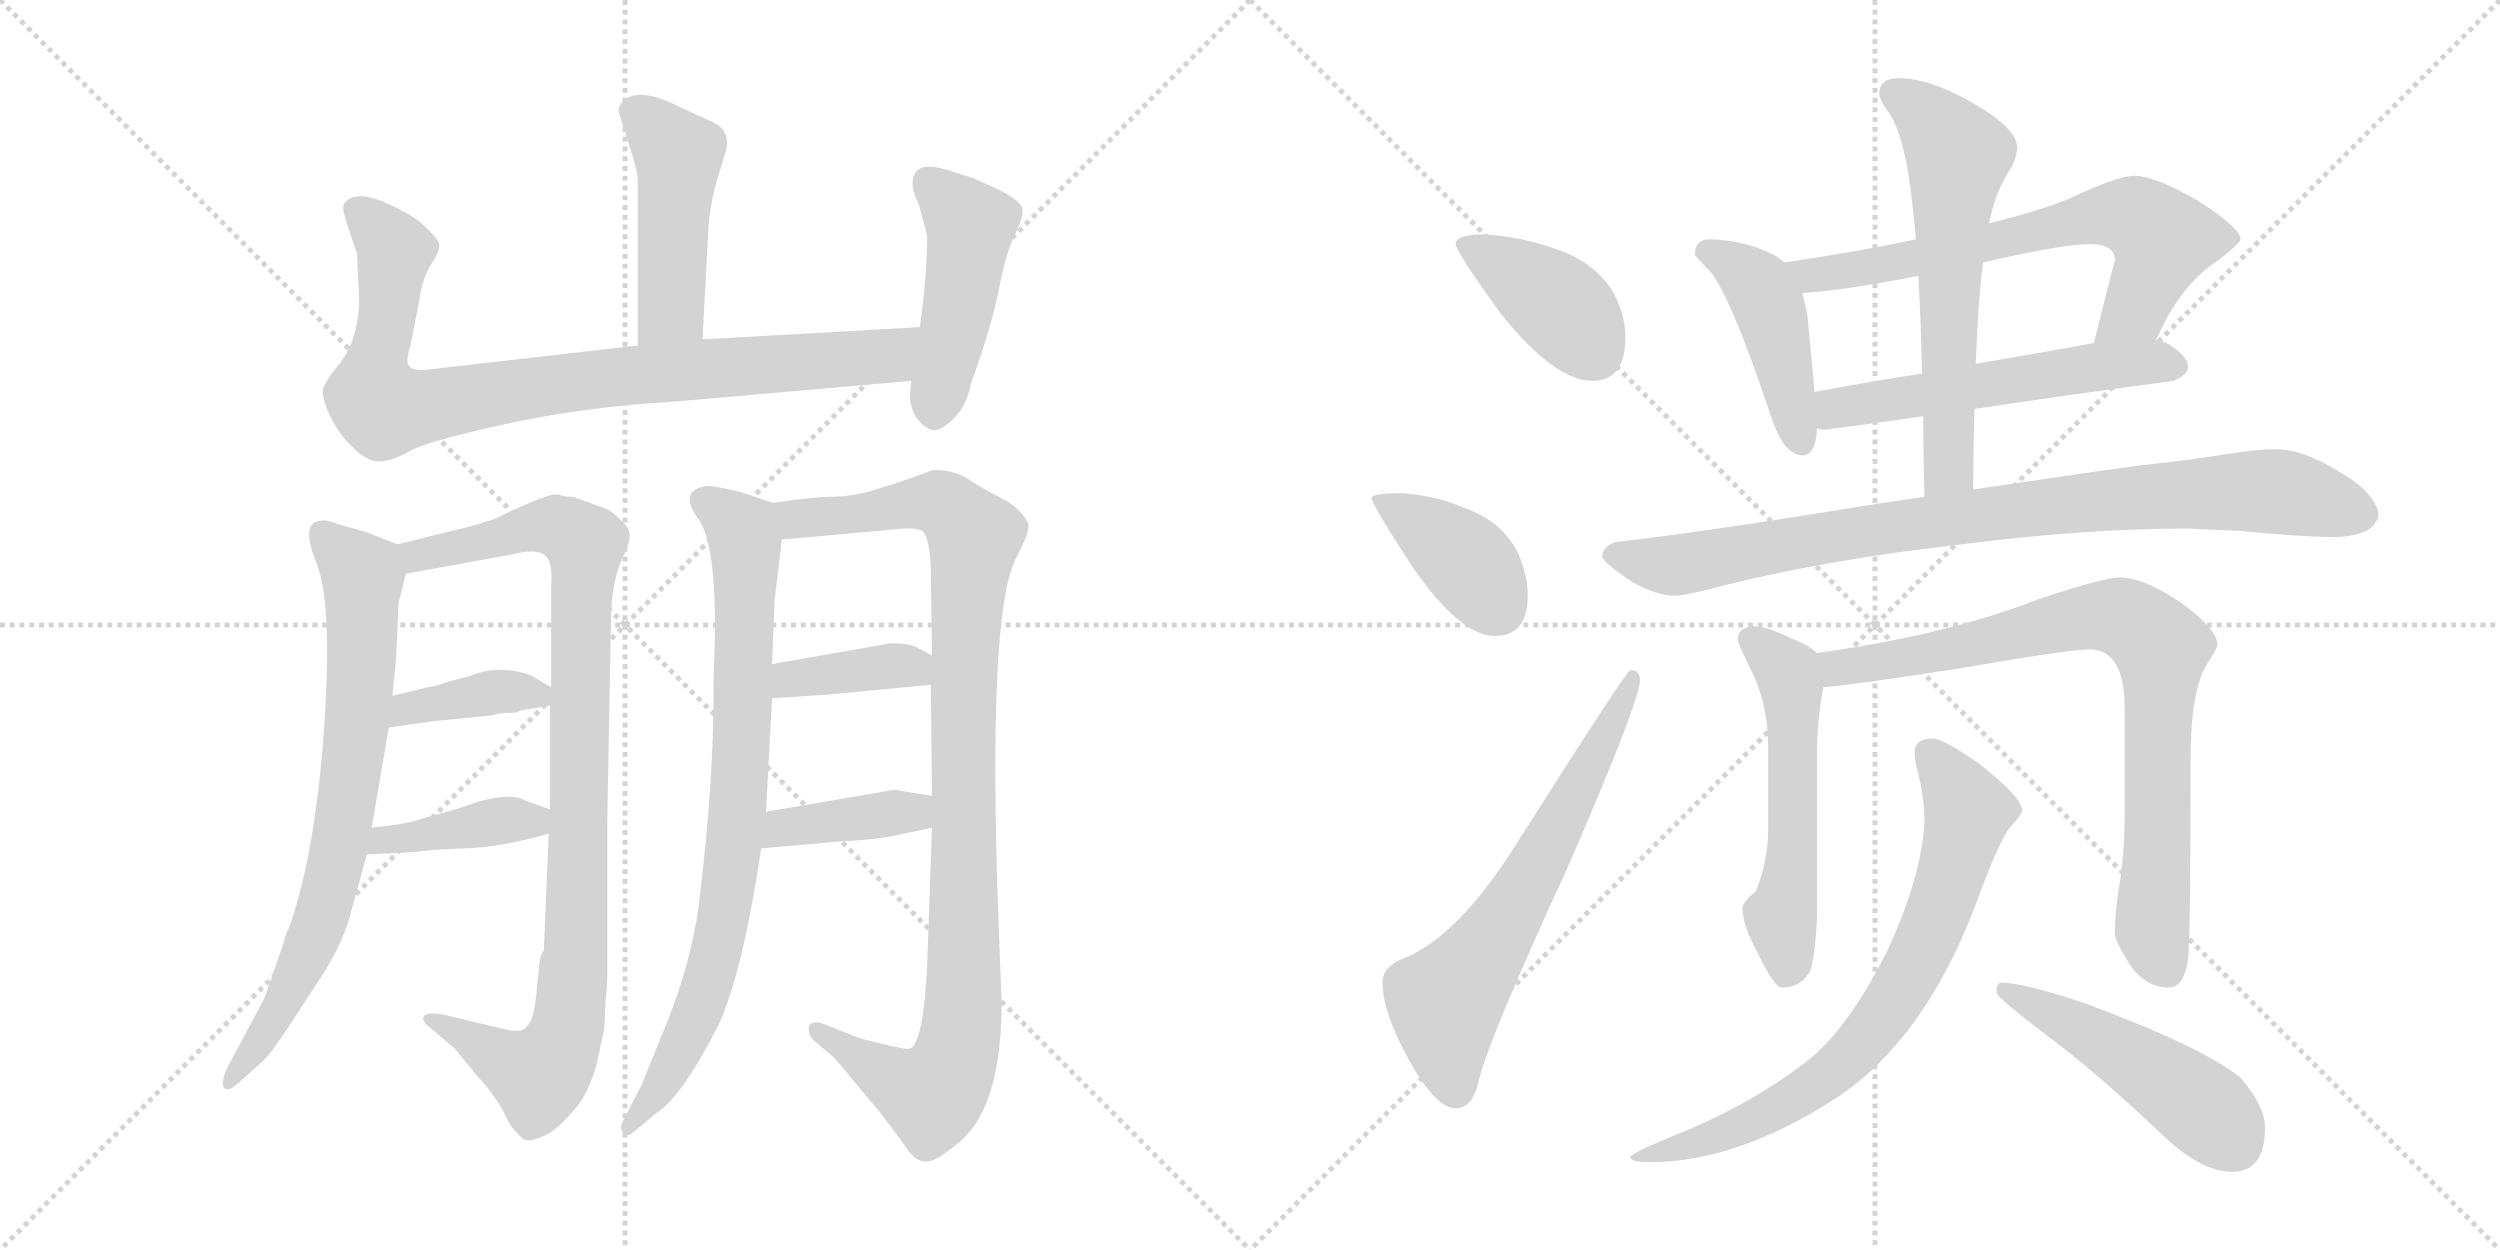 <svg version="1.1" viewBox="0 0 2048 1024" xmlns="http://www.w3.org/2000/svg">
  <g stroke="lightgray" stroke-dasharray="1,1" stroke-width="1" transform="scale(4, 4)">
    <line x1="0" y1="0" x2="256" y2="256"></line>
    <line x1="256" y1="0" x2="0" y2="256"></line>
    <line x1="128" y1="0" x2="128" y2="256"></line>
    <line x1="0" y1="128" x2="256" y2="128"></line>
    <line x1="256" y1="0" x2="512" y2="256"></line>
    <line x1="512" y1="0" x2="256" y2="256"></line>
    <line x1="384" y1="0" x2="384" y2="256"></line>
    <line x1="256" y1="128" x2="512" y2="128"></line>
  </g>
<g transform="scale(1, -1) translate(0, -850)">
   <style type="text/css">
    @keyframes keyframes0 {
      from {
       stroke: black;
       stroke-dashoffset: 463;
       stroke-width: 128;
       }
       60% {
       animation-timing-function: step-end;
       stroke: black;
       stroke-dashoffset: 0;
       stroke-width: 128;
       }
       to {
       stroke: black;
       stroke-width: 1024;
       }
       }
       #make-me-a-hanzi-animation-0 {
         animation: keyframes0 0.627s both;
         animation-delay: 0s;
         animation-timing-function: linear;
       }
    @keyframes keyframes1 {
      from {
       stroke: black;
       stroke-dashoffset: 877;
       stroke-width: 128;
       }
       74% {
       animation-timing-function: step-end;
       stroke: black;
       stroke-dashoffset: 0;
       stroke-width: 128;
       }
       to {
       stroke: black;
       stroke-width: 1024;
       }
       }
       #make-me-a-hanzi-animation-1 {
         animation: keyframes1 0.964s both;
         animation-delay: 0.627s;
         animation-timing-function: linear;
       }
    @keyframes keyframes2 {
      from {
       stroke: black;
       stroke-dashoffset: 461;
       stroke-width: 128;
       }
       60% {
       animation-timing-function: step-end;
       stroke: black;
       stroke-dashoffset: 0;
       stroke-width: 128;
       }
       to {
       stroke: black;
       stroke-width: 1024;
       }
       }
       #make-me-a-hanzi-animation-2 {
         animation: keyframes2 0.625s both;
         animation-delay: 1.59s;
         animation-timing-function: linear;
       }
    @keyframes keyframes3 {
      from {
       stroke: black;
       stroke-dashoffset: 742;
       stroke-width: 128;
       }
       71% {
       animation-timing-function: step-end;
       stroke: black;
       stroke-dashoffset: 0;
       stroke-width: 128;
       }
       to {
       stroke: black;
       stroke-width: 1024;
       }
       }
       #make-me-a-hanzi-animation-3 {
         animation: keyframes3 0.854s both;
         animation-delay: 2.216s;
         animation-timing-function: linear;
       }
    @keyframes keyframes4 {
      from {
       stroke: black;
       stroke-dashoffset: 950;
       stroke-width: 128;
       }
       76% {
       animation-timing-function: step-end;
       stroke: black;
       stroke-dashoffset: 0;
       stroke-width: 128;
       }
       to {
       stroke: black;
       stroke-width: 1024;
       }
       }
       #make-me-a-hanzi-animation-4 {
         animation: keyframes4 1.023s both;
         animation-delay: 3.069s;
         animation-timing-function: linear;
       }
    @keyframes keyframes5 {
      from {
       stroke: black;
       stroke-dashoffset: 380;
       stroke-width: 128;
       }
       55% {
       animation-timing-function: step-end;
       stroke: black;
       stroke-dashoffset: 0;
       stroke-width: 128;
       }
       to {
       stroke: black;
       stroke-width: 1024;
       }
       }
       #make-me-a-hanzi-animation-5 {
         animation: keyframes5 0.559s both;
         animation-delay: 4.093s;
         animation-timing-function: linear;
       }
    @keyframes keyframes6 {
      from {
       stroke: black;
       stroke-dashoffset: 397;
       stroke-width: 128;
       }
       56% {
       animation-timing-function: step-end;
       stroke: black;
       stroke-dashoffset: 0;
       stroke-width: 128;
       }
       to {
       stroke: black;
       stroke-width: 1024;
       }
       }
       #make-me-a-hanzi-animation-6 {
         animation: keyframes6 0.573s both;
         animation-delay: 4.652s;
         animation-timing-function: linear;
       }
    @keyframes keyframes7 {
      from {
       stroke: black;
       stroke-dashoffset: 802;
       stroke-width: 128;
       }
       72% {
       animation-timing-function: step-end;
       stroke: black;
       stroke-dashoffset: 0;
       stroke-width: 128;
       }
       to {
       stroke: black;
       stroke-width: 1024;
       }
       }
       #make-me-a-hanzi-animation-7 {
         animation: keyframes7 0.903s both;
         animation-delay: 5.225s;
         animation-timing-function: linear;
       }
    @keyframes keyframes8 {
      from {
       stroke: black;
       stroke-dashoffset: 997;
       stroke-width: 128;
       }
       76% {
       animation-timing-function: step-end;
       stroke: black;
       stroke-dashoffset: 0;
       stroke-width: 128;
       }
       to {
       stroke: black;
       stroke-width: 1024;
       }
       }
       #make-me-a-hanzi-animation-8 {
         animation: keyframes8 1.061s both;
         animation-delay: 6.128s;
         animation-timing-function: linear;
       }
    @keyframes keyframes9 {
      from {
       stroke: black;
       stroke-dashoffset: 380;
       stroke-width: 128;
       }
       55% {
       animation-timing-function: step-end;
       stroke: black;
       stroke-dashoffset: 0;
       stroke-width: 128;
       }
       to {
       stroke: black;
       stroke-width: 1024;
       }
       }
       #make-me-a-hanzi-animation-9 {
         animation: keyframes9 0.559s both;
         animation-delay: 7.189s;
         animation-timing-function: linear;
       }
    @keyframes keyframes10 {
      from {
       stroke: black;
       stroke-dashoffset: 388;
       stroke-width: 128;
       }
       56% {
       animation-timing-function: step-end;
       stroke: black;
       stroke-dashoffset: 0;
       stroke-width: 128;
       }
       to {
       stroke: black;
       stroke-width: 1024;
       }
       }
       #make-me-a-hanzi-animation-10 {
         animation: keyframes10 0.566s both;
         animation-delay: 7.748s;
         animation-timing-function: linear;
       }
    @keyframes keyframes11 {
      from {
       stroke: black;
       stroke-dashoffset: 398;
       stroke-width: 128;
       }
       56% {
       animation-timing-function: step-end;
       stroke: black;
       stroke-dashoffset: 0;
       stroke-width: 128;
       }
       to {
       stroke: black;
       stroke-width: 1024;
       }
       }
       #make-me-a-hanzi-animation-11 {
         animation: keyframes11 0.574s both;
         animation-delay: 8.314s;
         animation-timing-function: linear;
       }
    @keyframes keyframes12 {
      from {
       stroke: black;
       stroke-dashoffset: 391;
       stroke-width: 128;
       }
       56% {
       animation-timing-function: step-end;
       stroke: black;
       stroke-dashoffset: 0;
       stroke-width: 128;
       }
       to {
       stroke: black;
       stroke-width: 1024;
       }
       }
       #make-me-a-hanzi-animation-12 {
         animation: keyframes12 0.568s both;
         animation-delay: 8.888s;
         animation-timing-function: linear;
       }
    @keyframes keyframes13 {
      from {
       stroke: black;
       stroke-dashoffset: 638;
       stroke-width: 128;
       }
       67% {
       animation-timing-function: step-end;
       stroke: black;
       stroke-dashoffset: 0;
       stroke-width: 128;
       }
       to {
       stroke: black;
       stroke-width: 1024;
       }
       }
       #make-me-a-hanzi-animation-13 {
         animation: keyframes13 0.769s both;
         animation-delay: 9.456s;
         animation-timing-function: linear;
       }
    @keyframes keyframes14 {
      from {
       stroke: black;
       stroke-dashoffset: 438;
       stroke-width: 128;
       }
       59% {
       animation-timing-function: step-end;
       stroke: black;
       stroke-dashoffset: 0;
       stroke-width: 128;
       }
       to {
       stroke: black;
       stroke-width: 1024;
       }
       }
       #make-me-a-hanzi-animation-14 {
         animation: keyframes14 0.606s both;
         animation-delay: 10.225s;
         animation-timing-function: linear;
       }
    @keyframes keyframes15 {
      from {
       stroke: black;
       stroke-dashoffset: 673;
       stroke-width: 128;
       }
       69% {
       animation-timing-function: step-end;
       stroke: black;
       stroke-dashoffset: 0;
       stroke-width: 128;
       }
       to {
       stroke: black;
       stroke-width: 1024;
       }
       }
       #make-me-a-hanzi-animation-15 {
         animation: keyframes15 0.798s both;
         animation-delay: 10.832s;
         animation-timing-function: linear;
       }
    @keyframes keyframes16 {
      from {
       stroke: black;
       stroke-dashoffset: 550;
       stroke-width: 128;
       }
       64% {
       animation-timing-function: step-end;
       stroke: black;
       stroke-dashoffset: 0;
       stroke-width: 128;
       }
       to {
       stroke: black;
       stroke-width: 1024;
       }
       }
       #make-me-a-hanzi-animation-16 {
         animation: keyframes16 0.698s both;
         animation-delay: 11.629s;
         animation-timing-function: linear;
       }
    @keyframes keyframes17 {
      from {
       stroke: black;
       stroke-dashoffset: 606;
       stroke-width: 128;
       }
       66% {
       animation-timing-function: step-end;
       stroke: black;
       stroke-dashoffset: 0;
       stroke-width: 128;
       }
       to {
       stroke: black;
       stroke-width: 1024;
       }
       }
       #make-me-a-hanzi-animation-17 {
         animation: keyframes17 0.743s both;
         animation-delay: 12.327s;
         animation-timing-function: linear;
       }
    @keyframes keyframes18 {
      from {
       stroke: black;
       stroke-dashoffset: 879;
       stroke-width: 128;
       }
       74% {
       animation-timing-function: step-end;
       stroke: black;
       stroke-dashoffset: 0;
       stroke-width: 128;
       }
       to {
       stroke: black;
       stroke-width: 1024;
       }
       }
       #make-me-a-hanzi-animation-18 {
         animation: keyframes18 0.965s both;
         animation-delay: 13.07s;
         animation-timing-function: linear;
       }
    @keyframes keyframes19 {
      from {
       stroke: black;
       stroke-dashoffset: 543;
       stroke-width: 128;
       }
       64% {
       animation-timing-function: step-end;
       stroke: black;
       stroke-dashoffset: 0;
       stroke-width: 128;
       }
       to {
       stroke: black;
       stroke-width: 1024;
       }
       }
       #make-me-a-hanzi-animation-19 {
         animation: keyframes19 0.692s both;
         animation-delay: 14.035s;
         animation-timing-function: linear;
       }
    @keyframes keyframes20 {
      from {
       stroke: black;
       stroke-dashoffset: 809;
       stroke-width: 128;
       }
       72% {
       animation-timing-function: step-end;
       stroke: black;
       stroke-dashoffset: 0;
       stroke-width: 128;
       }
       to {
       stroke: black;
       stroke-width: 1024;
       }
       }
       #make-me-a-hanzi-animation-20 {
         animation: keyframes20 0.908s both;
         animation-delay: 14.727s;
         animation-timing-function: linear;
       }
    @keyframes keyframes21 {
      from {
       stroke: black;
       stroke-dashoffset: 737;
       stroke-width: 128;
       }
       71% {
       animation-timing-function: step-end;
       stroke: black;
       stroke-dashoffset: 0;
       stroke-width: 128;
       }
       to {
       stroke: black;
       stroke-width: 1024;
       }
       }
       #make-me-a-hanzi-animation-21 {
         animation: keyframes21 0.85s both;
         animation-delay: 15.636s;
         animation-timing-function: linear;
       }
    @keyframes keyframes22 {
      from {
       stroke: black;
       stroke-dashoffset: 485;
       stroke-width: 128;
       }
       61% {
       animation-timing-function: step-end;
       stroke: black;
       stroke-dashoffset: 0;
       stroke-width: 128;
       }
       to {
       stroke: black;
       stroke-width: 1024;
       }
       }
       #make-me-a-hanzi-animation-22 {
         animation: keyframes22 0.645s both;
         animation-delay: 16.486s;
         animation-timing-function: linear;
       }
</style>
<path d="M 580.5 666.0 Q 582.5 687.0 588.5 706.0 L 594.5 726.0 Q 599.5 744.0 581.5 751.0 L 555.5 763.0 Q 521.5 780.0 509.5 766.0 Q 505.5 762.0 507.5 756.0 L 515.5 731.0 Q 522.5 709.0 522.5 703.0 L 522.5 567.0 C 522.5 537.0 573.5 542.0 575.5 572.0 L 580.5 666.0 Z" fill="lightgray"></path> 
<path d="M 522.5 567.0 L 348.5 547.0 Q 337.5 546.0 334.5 551.0 Q 332.5 555.0 336.5 568.0 L 343.5 604.0 Q 345.5 621.0 353.5 634.0 Q 361.5 646.0 359.5 651.0 Q 357.5 656.0 346.5 666.0 Q 336.5 675.0 313.5 685.0 Q 290.5 694.0 282.5 684.0 Q 279.5 681.0 283.5 669.0 L 292.5 642.0 L 293.5 619.0 Q 297.5 575.0 276.5 550.0 Q 266.5 538.0 264.5 531.0 Q 263.5 524.0 270.5 509.0 Q 278.5 493.0 289.5 483.0 Q 300.5 472.0 310.5 472.0 Q 321.5 472.0 338.5 482.0 Q 359.5 491.0 420.5 504.0 Q 482.5 517.0 552.5 521.0 L 746.5 538.0 C 776.5 541.0 783.5 584.0 753.5 582.0 L 575.5 572.0 L 522.5 567.0 Z" fill="lightgray"></path> 
<path d="M 746.5 538.0 L 745.5 528.0 Q 744.5 519.0 750.5 508.0 Q 761.5 494.0 770.5 499.0 Q 790.5 510.0 795.5 536.0 Q 812.5 583.0 818.5 614.0 Q 824.5 644.0 831.5 658.0 Q 838.5 672.0 837.5 679.0 Q 836.5 685.0 819.5 694.0 L 797.5 704.0 L 775.5 711.0 Q 754.5 717.0 749.5 708.0 Q 744.5 699.0 752.5 683.0 Q 758.5 662.0 759.5 656.0 Q 759.5 624.0 753.5 582.0 L 746.5 538.0 Z" fill="lightgray"></path> 
<path d="M 325.5 404.0 L 300.5 414.0 L 275.5 421.0 Q 267.5 425.0 260.5 423.0 Q 246.5 420.0 259.5 388.0 Q 272.5 355.0 265.5 254.0 Q 258.5 153.0 237.5 92.0 Q 232.5 81.0 232.5 78.0 L 216.5 32.0 L 186.5 -24.0 Q 180.5 -37.0 183.5 -41.0 Q 186.5 -45.0 195.5 -37.0 L 214.5 -20.0 Q 221.5 -14.0 238.5 12.0 L 266.5 55.0 Q 280.5 78.0 286.5 99.0 L 300.5 150.0 L 304.5 172.0 L 318.5 254.0 L 321.5 280.0 L 324.5 311.0 L 326.5 356.0 L 332.5 380.0 C 337.5 399.0 337.5 399.0 325.5 404.0 Z" fill="lightgray"></path> 
<path d="M 449.5 167.0 L 445.5 71.0 Q 442.5 71.0 440.5 48.0 Q 438.5 24.0 436.5 19.0 Q 435.5 13.0 430.5 8.0 Q 426.5 3.0 408.5 8.0 L 362.5 19.0 Q 350.5 21.0 347.5 18.0 Q 344.5 14.0 352.5 8.0 L 372.5 -9.0 L 390.5 -31.0 Q 408.5 -50.0 417.5 -71.0 Q 424.5 -80.0 428.5 -83.0 Q 433.5 -86.0 444.5 -81.0 Q 455.5 -77.0 470.5 -59.0 Q 485.5 -42.0 491.5 -9.0 L 494.5 5.0 Q 495.5 9.0 495.5 20.0 L 496.5 36.0 Q 497.5 40.0 497.5 56.0 L 497.5 177.0 L 500.5 344.0 Q 501.5 375.0 509.5 392.0 Q 517.5 408.0 515.5 414.0 Q 514.5 419.0 506.5 426.0 Q 499.5 433.0 491.5 435.0 L 469.5 443.0 Q 461.5 443.0 457.5 445.0 L 456.5 445.0 Q 448.5 446.0 405.5 425.0 L 389.5 420.0 Q 379.5 417.0 373.5 416.0 L 325.5 404.0 C 296.5 397.0 302.5 375.0 332.5 380.0 L 420.5 396.0 Q 447.5 403.0 450.5 388.0 Q 452.5 382.0 451.5 371.0 L 451.5 287.0 L 450.5 272.0 L 450.5 187.0 L 449.5 167.0 Z" fill="lightgray"></path> 
<path d="M 426.5 268.0 L 450.5 272.0 C 471.5 275.0 471.5 275.0 451.5 287.0 L 434.5 297.0 Q 407.5 306.0 384.5 296.0 L 368.5 292.0 Q 354.5 287.0 350.5 287.0 L 321.5 280.0 C 292.5 273.0 288.5 250.0 318.5 254.0 L 353.5 259.0 L 403.5 264.0 Q 409.5 266.0 416.5 266.0 Q 424.5 266.0 426.5 268.0 Z" fill="lightgray"></path> 
<path d="M 300.5 150.0 L 339.5 152.0 Q 352.5 154.0 381.5 155.0 Q 410.5 156.0 449.5 167.0 C 478.5 175.0 478.5 177.0 450.5 187.0 L 430.5 194.0 Q 416.5 203.0 376.5 188.0 L 344.5 179.0 Q 334.5 175.0 304.5 172.0 C 274.5 169.0 270.5 148.0 300.5 150.0 Z" fill="lightgray"></path> 
<path d="M 633.5 438.0 L 606.5 447.0 Q 584.5 452.0 580.5 452.0 Q 553.5 449.0 573.5 423.0 Q 589.5 396.0 584.5 294.0 Q 585.5 215.0 572.5 109.0 Q 565.5 56.0 540.5 -2.0 L 525.5 -39.0 L 509.5 -70.0 Q 507.5 -75.0 510.5 -78.0 Q 514.5 -82.0 519.5 -77.0 L 537.5 -62.0 Q 558.5 -49.0 589.5 12.0 Q 609.5 59.0 623.5 155.0 L 627.5 185.0 L 632.5 278.0 L 632.5 306.0 L 634.5 358.0 L 640.5 408.0 C 643.5 435.0 643.5 435.0 633.5 438.0 Z" fill="lightgray"></path> 
<path d="M 763.5 172.0 L 759.5 59.0 Q 756.5 -4.0 745.5 -9.0 Q 741.5 -10.0 722.5 -5.0 Q 704.5 -1.0 700.5 1.0 L 672.5 12.0 Q 663.5 14.0 662.5 8.0 Q 662.5 1.0 667.5 -3.0 L 680.5 -14.0 Q 684.5 -17.0 700.5 -37.0 L 721.5 -62.0 L 739.5 -86.0 Q 747.5 -99.0 754.5 -101.0 Q 762.5 -104.0 776.5 -93.0 Q 790.5 -83.0 797.5 -73.0 Q 820.5 -41.0 820.5 29.0 L 817.5 108.0 Q 809.5 344.0 831.5 391.0 Q 842.5 412.0 842.5 418.0 Q 843.5 423.0 833.5 433.0 Q 828.5 438.0 816.5 444.0 Q 804.5 450.0 792.5 458.0 Q 781.5 465.0 764.5 465.0 Q 740.5 456.0 720.5 450.0 Q 700.5 443.0 678.5 443.0 Q 657.5 442.0 633.5 438.0 C 603.5 434.0 610.5 405.0 640.5 408.0 L 729.5 416.0 Q 752.5 419.0 756.5 414.0 Q 761.5 408.0 762.5 385.0 L 763.5 313.0 L 762.5 289.0 L 763.5 198.0 L 763.5 172.0 Z" fill="lightgray"></path> 
<path d="M 678.5 281.0 L 762.5 289.0 C 792.5 292.0 789.5 299.0 763.5 313.0 L 750.5 320.0 Q 744.5 323.0 729.5 323.0 L 632.5 306.0 C 602.5 301.0 602.5 276.0 632.5 278.0 L 678.5 281.0 Z" fill="lightgray"></path> 
<path d="M 623.5 155.0 L 691.5 161.0 Q 718.5 162.0 740.5 167.0 L 763.5 172.0 C 792.5 178.0 793.5 193.0 763.5 198.0 L 732.5 203.0 L 627.5 185.0 C 597.5 180.0 593.5 152.0 623.5 155.0 Z" fill="lightgray"></path> 
<path d="M 1215.5 658.0 Q 1192.5 658.0 1192.5 650.0 Q 1192.5 644.0 1229.5 593.0 Q 1273.5 538.0 1304.5 538.0 Q 1331.5 538.0 1331.5 574.0 Q 1331.5 591.0 1322.5 609.0 Q 1307.5 635.0 1274.5 646.0 Q 1247.5 656.0 1215.5 658.0 Z" fill="lightgray"></path> 
<path d="M 1148.5 446.0 Q 1123.5 446.0 1123.5 442.0 Q 1123.5 437.0 1157.5 385.0 Q 1196.5 329.0 1224.5 329.0 Q 1251.5 329.0 1251.5 362.0 Q 1251.5 379.0 1243.5 397.0 Q 1230.5 423.0 1199.5 434.0 Q 1176.5 444.0 1148.5 446.0 Z" fill="lightgray"></path> 
<path d="M 1335.5 301.0 Q 1332.5 301.0 1240.5 156.0 Q 1195.5 85.0 1152.5 66.0 Q 1132.5 59.0 1132.5 45.0 Q 1132.5 21.0 1154.5 -19.0 Q 1176.5 -58.0 1192.5 -58.0 Q 1206.5 -58.0 1211.5 -35.0 Q 1219.5 -1.0 1284.5 140.0 Q 1343.5 276.0 1343.5 293.0 Q 1343.5 301.0 1335.5 301.0 Z" fill="lightgray"></path> 
<path d="M 1400.5 654.0 Q 1388.5 654.0 1388.5 641.0 Q 1389.5 640.0 1397.5 631.0 Q 1414.5 618.0 1452.5 504.0 Q 1462.5 477.0 1476.5 477.0 Q 1487.5 477.0 1488.5 499.0 L 1486.5 529.0 L 1480.5 593.0 Q 1478.5 601.0 1476.5 610.0 C 1472.5 626.0 1472.5 626.0 1461.5 635.0 Q 1458.5 638.0 1453.5 641.0 Q 1430.5 653.0 1400.5 654.0 Z" fill="lightgray"></path> 
<path d="M 1765.5 572.0 Q 1766.5 572.0 1767.5 574.0 Q 1786.5 617.0 1817.5 637.0 Q 1835.5 651.0 1835.5 654.0 Q 1835.5 663.0 1801.5 685.0 Q 1765.5 706.0 1748.5 706.0 Q 1734.5 706.0 1694.5 687.0 Q 1669.5 677.0 1629.5 667.0 L 1569.5 654.0 Q 1523.5 644.0 1461.5 635.0 C 1431.5 631.0 1446.5 608.0 1476.5 610.0 Q 1510.5 612.0 1571.5 624.0 L 1624.5 635.0 Q 1689.5 650.0 1711.5 650.0 Q 1732.5 650.0 1732.5 637.0 L 1715.5 570.0 L 1715.5 569.0 C 1708.5 540.0 1750.5 546.0 1765.5 572.0 Z" fill="lightgray"></path> 
<path d="M 1488.5 499.0 Q 1491.5 498.0 1495.5 498.0 Q 1534.5 503.0 1575.5 509.0 L 1617.5 515.0 Q 1697.5 527.0 1780.5 538.0 Q 1792.5 543.0 1792.5 549.0 Q 1792.5 558.0 1776.5 568.0 Q 1772.5 570.0 1765.5 572.0 L 1715.5 569.0 Q 1683.5 563.0 1618.5 552.0 L 1574.5 544.0 Q 1535.5 538.0 1486.5 529.0 C 1456.5 524.0 1458.5 501.0 1488.5 499.0 Z" fill="lightgray"></path> 
<path d="M 1575.5 509.0 Q 1575.5 480.0 1576.5 443.0 C 1577.5 413.0 1616.5 419.0 1616.5 449.0 Q 1616.5 484.0 1617.5 515.0 L 1618.5 552.0 Q 1620.5 604.0 1624.5 635.0 L 1629.5 667.0 Q 1634.5 694.0 1648.5 714.0 Q 1652.5 724.0 1652.5 729.0 Q 1652.5 745.0 1615.5 766.0 Q 1580.5 786.0 1555.5 786.0 Q 1539.5 786.0 1539.5 773.0 Q 1539.5 769.0 1545.5 760.0 Q 1554.5 750.0 1561.5 718.0 Q 1565.5 698.0 1569.5 654.0 L 1571.5 624.0 Q 1573.5 591.0 1574.5 544.0 L 1575.5 509.0 Z" fill="lightgray"></path> 
<path d="M 1576.5 443.0 Q 1540.5 438.0 1498.5 431.0 Q 1386.5 413.0 1323.5 406.0 Q 1312.5 402.0 1312.5 394.0 Q 1313.5 389.0 1337.5 373.0 Q 1357.5 362.0 1371.5 362.0 Q 1381.5 362.0 1414.5 371.0 Q 1499.5 392.0 1606.5 404.0 Q 1707.5 417.0 1792.5 417.0 L 1835.5 415.0 Q 1888.5 410.0 1912.5 410.0 Q 1946.5 411.0 1948.5 429.0 Q 1945.5 447.0 1915.5 464.0 Q 1886.5 482.0 1864.5 482.0 Q 1850.5 482.0 1830.5 479.0 Q 1793.5 473.0 1755.5 469.0 Q 1723.5 465.0 1616.5 449.0 L 1576.5 443.0 Z" fill="lightgray"></path> 
<path d="M 1436.5 337.0 Q 1423.5 336.0 1423.5 326.0 Q 1423.5 323.0 1436.5 297.0 Q 1448.5 270.0 1448.5 238.0 L 1448.5 171.0 Q 1448.5 145.0 1438.5 120.0 Q 1427.5 111.0 1427.5 106.0 Q 1427.5 92.0 1439.5 70.0 Q 1453.5 41.0 1459.5 41.0 Q 1476.5 41.0 1483.5 56.0 Q 1487.5 73.0 1488.5 98.0 L 1488.5 236.0 Q 1488.5 257.0 1493.5 287.0 C 1496.5 309.0 1496.5 309.0 1488.5 315.0 Q 1482.5 321.0 1467.5 327.0 Q 1447.5 337.0 1436.5 337.0 Z" fill="lightgray"></path> 
<path d="M 1493.5 287.0 Q 1519.5 289.0 1608.5 303.0 Q 1695.5 318.0 1711.5 318.0 Q 1740.5 318.0 1740.5 270.0 L 1740.5 179.0 Q 1740.5 159.0 1737.5 133.0 Q 1732.5 105.0 1732.5 85.0 Q 1732.5 79.0 1746.5 57.0 Q 1759.5 41.0 1776.5 41.0 Q 1789.5 41.0 1792.5 65.0 Q 1794.5 82.0 1794.5 226.0 Q 1794.5 284.0 1807.5 305.0 Q 1816.5 319.0 1816.5 322.0 Q 1816.5 334.0 1788.5 355.0 Q 1756.5 377.0 1736.5 377.0 Q 1723.5 377.0 1669.5 359.0 Q 1595.5 330.0 1488.5 315.0 C 1458.5 311.0 1463.5 284.0 1493.5 287.0 Z" fill="lightgray"></path> 
<path d="M 1583.5 245.0 Q 1568.5 245.0 1568.5 234.0 Q 1568.5 226.0 1570.5 220.0 Q 1576.5 197.0 1576.5 177.0 Q 1574.5 133.0 1546.5 72.0 Q 1516.5 12.0 1485.5 -15.0 Q 1437.5 -54.0 1369.5 -81.0 Q 1335.5 -95.0 1335.5 -98.0 Q 1335.5 -102.0 1352.5 -102.0 Q 1422.5 -102.0 1503.5 -50.0 Q 1576.5 -2.0 1618.5 109.0 Q 1637.5 161.0 1646.5 172.0 Q 1656.5 183.0 1656.5 186.0 Q 1656.5 197.0 1620.5 225.0 Q 1591.5 245.0 1583.5 245.0 Z" fill="lightgray"></path> 
<path d="M 1639.5 45.0 Q 1635.5 45.0 1635.5 37.0 Q 1635.5 33.0 1676.5 2.0 Q 1715.5 -27.0 1766.5 -75.0 Q 1801.5 -110.0 1828.5 -110.0 Q 1855.5 -110.0 1855.5 -74.0 Q 1855.5 -56.0 1835.5 -33.0 Q 1805.5 -8.0 1705.5 29.0 Q 1656.5 45.0 1639.5 45.0 Z" fill="lightgray"></path> 
      <clipPath id="make-me-a-hanzi-clip-0">
      <path d="M 580.5 666.0 Q 582.5 687.0 588.5 706.0 L 594.5 726.0 Q 599.5 744.0 581.5 751.0 L 555.5 763.0 Q 521.5 780.0 509.5 766.0 Q 505.5 762.0 507.5 756.0 L 515.5 731.0 Q 522.5 709.0 522.5 703.0 L 522.5 567.0 C 522.5 537.0 573.5 542.0 575.5 572.0 L 580.5 666.0 Z" fill="lightgray"></path>
      </clipPath>
      <path clip-path="url(#make-me-a-hanzi-clip-0)" d="M 520.5 759.0 L 555.5 721.0 L 550.5 597.0 L 528.5 575.0 " fill="none" id="make-me-a-hanzi-animation-0" stroke-dasharray="335 670" stroke-linecap="round"></path>

      <clipPath id="make-me-a-hanzi-clip-1">
      <path d="M 522.5 567.0 L 348.5 547.0 Q 337.5 546.0 334.5 551.0 Q 332.5 555.0 336.5 568.0 L 343.5 604.0 Q 345.5 621.0 353.5 634.0 Q 361.5 646.0 359.5 651.0 Q 357.5 656.0 346.5 666.0 Q 336.5 675.0 313.5 685.0 Q 290.5 694.0 282.5 684.0 Q 279.5 681.0 283.5 669.0 L 292.5 642.0 L 293.5 619.0 Q 297.5 575.0 276.5 550.0 Q 266.5 538.0 264.5 531.0 Q 263.5 524.0 270.5 509.0 Q 278.5 493.0 289.5 483.0 Q 300.5 472.0 310.5 472.0 Q 321.5 472.0 338.5 482.0 Q 359.5 491.0 420.5 504.0 Q 482.5 517.0 552.5 521.0 L 746.5 538.0 C 776.5 541.0 783.5 584.0 753.5 582.0 L 575.5 572.0 L 522.5 567.0 Z" fill="lightgray"></path>
      </clipPath>
      <path clip-path="url(#make-me-a-hanzi-clip-1)" d="M 292.5 677.0 L 323.5 644.0 L 305.5 538.0 L 305.5 525.0 L 314.5 515.0 L 517.5 543.0 L 727.5 558.0 L 746.5 576.0 " fill="none" id="make-me-a-hanzi-animation-1" stroke-dasharray="749 1498" stroke-linecap="round"></path>

      <clipPath id="make-me-a-hanzi-clip-2">
      <path d="M 746.5 538.0 L 745.5 528.0 Q 744.5 519.0 750.5 508.0 Q 761.5 494.0 770.5 499.0 Q 790.5 510.0 795.5 536.0 Q 812.5 583.0 818.5 614.0 Q 824.5 644.0 831.5 658.0 Q 838.5 672.0 837.5 679.0 Q 836.5 685.0 819.5 694.0 L 797.5 704.0 L 775.5 711.0 Q 754.5 717.0 749.5 708.0 Q 744.5 699.0 752.5 683.0 Q 758.5 662.0 759.5 656.0 Q 759.5 624.0 753.5 582.0 L 746.5 538.0 Z" fill="lightgray"></path>
      </clipPath>
      <path clip-path="url(#make-me-a-hanzi-clip-2)" d="M 759.5 701.0 L 795.5 665.0 L 765.5 514.0 " fill="none" id="make-me-a-hanzi-animation-2" stroke-dasharray="333 666" stroke-linecap="round"></path>

      <clipPath id="make-me-a-hanzi-clip-3">
      <path d="M 325.5 404.0 L 300.5 414.0 L 275.5 421.0 Q 267.5 425.0 260.5 423.0 Q 246.5 420.0 259.5 388.0 Q 272.5 355.0 265.5 254.0 Q 258.5 153.0 237.5 92.0 Q 232.5 81.0 232.5 78.0 L 216.5 32.0 L 186.5 -24.0 Q 180.5 -37.0 183.5 -41.0 Q 186.5 -45.0 195.5 -37.0 L 214.5 -20.0 Q 221.5 -14.0 238.5 12.0 L 266.5 55.0 Q 280.5 78.0 286.5 99.0 L 300.5 150.0 L 304.5 172.0 L 318.5 254.0 L 321.5 280.0 L 324.5 311.0 L 326.5 356.0 L 332.5 380.0 C 337.5 399.0 337.5 399.0 325.5 404.0 Z" fill="lightgray"></path>
      </clipPath>
      <path clip-path="url(#make-me-a-hanzi-clip-3)" d="M 264.5 412.0 L 297.5 379.0 L 292.5 251.0 L 280.5 171.0 L 252.5 71.0 L 223.5 11.0 L 188.5 -37.0 " fill="none" id="make-me-a-hanzi-animation-3" stroke-dasharray="614 1228" stroke-linecap="round"></path>

      <clipPath id="make-me-a-hanzi-clip-4">
      <path d="M 449.5 167.0 L 445.5 71.0 Q 442.5 71.0 440.5 48.0 Q 438.5 24.0 436.5 19.0 Q 435.5 13.0 430.5 8.0 Q 426.5 3.0 408.5 8.0 L 362.5 19.0 Q 350.5 21.0 347.5 18.0 Q 344.5 14.0 352.5 8.0 L 372.5 -9.0 L 390.5 -31.0 Q 408.5 -50.0 417.5 -71.0 Q 424.5 -80.0 428.5 -83.0 Q 433.5 -86.0 444.5 -81.0 Q 455.5 -77.0 470.5 -59.0 Q 485.5 -42.0 491.5 -9.0 L 494.5 5.0 Q 495.5 9.0 495.5 20.0 L 496.5 36.0 Q 497.5 40.0 497.5 56.0 L 497.5 177.0 L 500.5 344.0 Q 501.5 375.0 509.5 392.0 Q 517.5 408.0 515.5 414.0 Q 514.5 419.0 506.5 426.0 Q 499.5 433.0 491.5 435.0 L 469.5 443.0 Q 461.5 443.0 457.5 445.0 L 456.5 445.0 Q 448.5 446.0 405.5 425.0 L 389.5 420.0 Q 379.5 417.0 373.5 416.0 L 325.5 404.0 C 296.5 397.0 302.5 375.0 332.5 380.0 L 420.5 396.0 Q 447.5 403.0 450.5 388.0 Q 452.5 382.0 451.5 371.0 L 451.5 287.0 L 450.5 272.0 L 450.5 187.0 L 449.5 167.0 Z" fill="lightgray"></path>
      </clipPath>
      <path clip-path="url(#make-me-a-hanzi-clip-4)" d="M 332.5 400.0 L 352.5 396.0 L 440.5 419.0 L 459.5 418.0 L 479.5 405.0 L 471.5 64.0 L 463.5 4.0 L 452.5 -20.0 L 438.5 -30.0 L 355.5 16.0 " fill="none" id="make-me-a-hanzi-animation-4" stroke-dasharray="822 1644" stroke-linecap="round"></path>

      <clipPath id="make-me-a-hanzi-clip-5">
      <path d="M 426.5 268.0 L 450.5 272.0 C 471.5 275.0 471.5 275.0 451.5 287.0 L 434.5 297.0 Q 407.5 306.0 384.5 296.0 L 368.5 292.0 Q 354.5 287.0 350.5 287.0 L 321.5 280.0 C 292.5 273.0 288.5 250.0 318.5 254.0 L 353.5 259.0 L 403.5 264.0 Q 409.5 266.0 416.5 266.0 Q 424.5 266.0 426.5 268.0 Z" fill="lightgray"></path>
      </clipPath>
      <path clip-path="url(#make-me-a-hanzi-clip-5)" d="M 323.5 260.0 L 334.5 269.0 L 404.5 283.0 L 442.5 280.0 " fill="none" id="make-me-a-hanzi-animation-5" stroke-dasharray="252 504" stroke-linecap="round"></path>

      <clipPath id="make-me-a-hanzi-clip-6">
      <path d="M 300.5 150.0 L 339.5 152.0 Q 352.5 154.0 381.5 155.0 Q 410.5 156.0 449.5 167.0 C 478.5 175.0 478.5 177.0 450.5 187.0 L 430.5 194.0 Q 416.5 203.0 376.5 188.0 L 344.5 179.0 Q 334.5 175.0 304.5 172.0 C 274.5 169.0 270.5 148.0 300.5 150.0 Z" fill="lightgray"></path>
      </clipPath>
      <path clip-path="url(#make-me-a-hanzi-clip-6)" d="M 306.5 155.0 L 315.5 163.0 L 443.5 182.0 " fill="none" id="make-me-a-hanzi-animation-6" stroke-dasharray="269 538" stroke-linecap="round"></path>

      <clipPath id="make-me-a-hanzi-clip-7">
      <path d="M 633.5 438.0 L 606.5 447.0 Q 584.5 452.0 580.5 452.0 Q 553.5 449.0 573.5 423.0 Q 589.5 396.0 584.5 294.0 Q 585.5 215.0 572.5 109.0 Q 565.5 56.0 540.5 -2.0 L 525.5 -39.0 L 509.5 -70.0 Q 507.5 -75.0 510.5 -78.0 Q 514.5 -82.0 519.5 -77.0 L 537.5 -62.0 Q 558.5 -49.0 589.5 12.0 Q 609.5 59.0 623.5 155.0 L 627.5 185.0 L 632.5 278.0 L 632.5 306.0 L 634.5 358.0 L 640.5 408.0 C 643.5 435.0 643.5 435.0 633.5 438.0 Z" fill="lightgray"></path>
      </clipPath>
      <path clip-path="url(#make-me-a-hanzi-clip-7)" d="M 578.5 437.0 L 608.5 415.0 L 610.5 405.0 L 600.5 149.0 L 576.5 34.0 L 545.5 -34.0 L 514.5 -73.0 " fill="none" id="make-me-a-hanzi-animation-7" stroke-dasharray="674 1348" stroke-linecap="round"></path>

      <clipPath id="make-me-a-hanzi-clip-8">
      <path d="M 763.5 172.0 L 759.5 59.0 Q 756.5 -4.0 745.5 -9.0 Q 741.5 -10.0 722.5 -5.0 Q 704.5 -1.0 700.5 1.0 L 672.5 12.0 Q 663.5 14.0 662.5 8.0 Q 662.5 1.0 667.5 -3.0 L 680.5 -14.0 Q 684.5 -17.0 700.5 -37.0 L 721.5 -62.0 L 739.5 -86.0 Q 747.5 -99.0 754.5 -101.0 Q 762.5 -104.0 776.5 -93.0 Q 790.5 -83.0 797.5 -73.0 Q 820.5 -41.0 820.5 29.0 L 817.5 108.0 Q 809.5 344.0 831.5 391.0 Q 842.5 412.0 842.5 418.0 Q 843.5 423.0 833.5 433.0 Q 828.5 438.0 816.5 444.0 Q 804.5 450.0 792.5 458.0 Q 781.5 465.0 764.5 465.0 Q 740.5 456.0 720.5 450.0 Q 700.5 443.0 678.5 443.0 Q 657.5 442.0 633.5 438.0 C 603.5 434.0 610.5 405.0 640.5 408.0 L 729.5 416.0 Q 752.5 419.0 756.5 414.0 Q 761.5 408.0 762.5 385.0 L 763.5 313.0 L 762.5 289.0 L 763.5 198.0 L 763.5 172.0 Z" fill="lightgray"></path>
      </clipPath>
      <path clip-path="url(#make-me-a-hanzi-clip-8)" d="M 642.5 432.0 L 661.5 425.0 L 765.5 439.0 L 798.5 410.0 L 788.5 282.0 L 789.5 36.0 L 780.5 -24.0 L 763.5 -47.0 L 755.5 -46.0 L 669.5 5.0 " fill="none" id="make-me-a-hanzi-animation-8" stroke-dasharray="869 1738" stroke-linecap="round"></path>

      <clipPath id="make-me-a-hanzi-clip-9">
      <path d="M 678.5 281.0 L 762.5 289.0 C 792.5 292.0 789.5 299.0 763.5 313.0 L 750.5 320.0 Q 744.5 323.0 729.5 323.0 L 632.5 306.0 C 602.5 301.0 602.5 276.0 632.5 278.0 L 678.5 281.0 Z" fill="lightgray"></path>
      </clipPath>
      <path clip-path="url(#make-me-a-hanzi-clip-9)" d="M 639.5 285.0 L 647.5 294.0 L 734.5 305.0 L 746.5 304.0 L 754.5 295.0 " fill="none" id="make-me-a-hanzi-animation-9" stroke-dasharray="252 504" stroke-linecap="round"></path>

      <clipPath id="make-me-a-hanzi-clip-10">
      <path d="M 623.5 155.0 L 691.5 161.0 Q 718.5 162.0 740.5 167.0 L 763.5 172.0 C 792.5 178.0 793.5 193.0 763.5 198.0 L 732.5 203.0 L 627.5 185.0 C 597.5 180.0 593.5 152.0 623.5 155.0 Z" fill="lightgray"></path>
      </clipPath>
      <path clip-path="url(#make-me-a-hanzi-clip-10)" d="M 629.5 162.0 L 652.5 174.0 L 737.5 185.0 L 756.5 179.0 " fill="none" id="make-me-a-hanzi-animation-10" stroke-dasharray="260 520" stroke-linecap="round"></path>

      <clipPath id="make-me-a-hanzi-clip-11">
      <path d="M 1215.5 658.0 Q 1192.5 658.0 1192.5 650.0 Q 1192.5 644.0 1229.5 593.0 Q 1273.5 538.0 1304.5 538.0 Q 1331.5 538.0 1331.5 574.0 Q 1331.5 591.0 1322.5 609.0 Q 1307.5 635.0 1274.5 646.0 Q 1247.5 656.0 1215.5 658.0 Z" fill="lightgray"></path>
      </clipPath>
      <path clip-path="url(#make-me-a-hanzi-clip-11)" d="M 1198.5 650.0 L 1275.5 602.0 L 1306.5 561.0 " fill="none" id="make-me-a-hanzi-animation-11" stroke-dasharray="270 540" stroke-linecap="round"></path>

      <clipPath id="make-me-a-hanzi-clip-12">
      <path d="M 1148.5 446.0 Q 1123.5 446.0 1123.5 442.0 Q 1123.5 437.0 1157.5 385.0 Q 1196.5 329.0 1224.5 329.0 Q 1251.5 329.0 1251.5 362.0 Q 1251.5 379.0 1243.5 397.0 Q 1230.5 423.0 1199.5 434.0 Q 1176.5 444.0 1148.5 446.0 Z" fill="lightgray"></path>
      </clipPath>
      <path clip-path="url(#make-me-a-hanzi-clip-12)" d="M 1127.5 441.0 L 1198.5 393.0 L 1226.5 352.0 " fill="none" id="make-me-a-hanzi-animation-12" stroke-dasharray="263 526" stroke-linecap="round"></path>

      <clipPath id="make-me-a-hanzi-clip-13">
      <path d="M 1335.5 301.0 Q 1332.5 301.0 1240.5 156.0 Q 1195.5 85.0 1152.5 66.0 Q 1132.5 59.0 1132.5 45.0 Q 1132.5 21.0 1154.5 -19.0 Q 1176.5 -58.0 1192.5 -58.0 Q 1206.5 -58.0 1211.5 -35.0 Q 1219.5 -1.0 1284.5 140.0 Q 1343.5 276.0 1343.5 293.0 Q 1343.5 301.0 1335.5 301.0 Z" fill="lightgray"></path>
      </clipPath>
      <path clip-path="url(#make-me-a-hanzi-clip-13)" d="M 1192.5 -43.0 L 1183.5 29.0 L 1223.5 80.0 L 1258.5 138.0 L 1338.5 296.0 " fill="none" id="make-me-a-hanzi-animation-13" stroke-dasharray="510 1020" stroke-linecap="round"></path>

      <clipPath id="make-me-a-hanzi-clip-14">
      <path d="M 1400.5 654.0 Q 1388.5 654.0 1388.5 641.0 Q 1389.5 640.0 1397.5 631.0 Q 1414.5 618.0 1452.5 504.0 Q 1462.5 477.0 1476.5 477.0 Q 1487.5 477.0 1488.5 499.0 L 1486.5 529.0 L 1480.5 593.0 Q 1478.5 601.0 1476.5 610.0 C 1472.5 626.0 1472.5 626.0 1461.5 635.0 Q 1458.5 638.0 1453.5 641.0 Q 1430.5 653.0 1400.5 654.0 Z" fill="lightgray"></path>
      </clipPath>
      <path clip-path="url(#make-me-a-hanzi-clip-14)" d="M 1399.5 643.0 L 1428.5 627.0 L 1449.5 599.0 L 1475.5 488.0 " fill="none" id="make-me-a-hanzi-animation-14" stroke-dasharray="310 620" stroke-linecap="round"></path>

      <clipPath id="make-me-a-hanzi-clip-15">
      <path d="M 1765.5 572.0 Q 1766.5 572.0 1767.5 574.0 Q 1786.5 617.0 1817.5 637.0 Q 1835.5 651.0 1835.5 654.0 Q 1835.5 663.0 1801.5 685.0 Q 1765.5 706.0 1748.5 706.0 Q 1734.5 706.0 1694.5 687.0 Q 1669.5 677.0 1629.5 667.0 L 1569.5 654.0 Q 1523.5 644.0 1461.5 635.0 C 1431.5 631.0 1446.5 608.0 1476.5 610.0 Q 1510.5 612.0 1571.5 624.0 L 1624.5 635.0 Q 1689.5 650.0 1711.5 650.0 Q 1732.5 650.0 1732.5 637.0 L 1715.5 570.0 L 1715.5 569.0 C 1708.5 540.0 1750.5 546.0 1765.5 572.0 Z" fill="lightgray"></path>
      </clipPath>
      <path clip-path="url(#make-me-a-hanzi-clip-15)" d="M 1470.5 632.0 L 1482.5 624.0 L 1529.5 630.0 L 1712.5 673.0 L 1742.5 674.0 L 1771.5 654.0 L 1748.5 597.0 L 1721.5 576.0 L 1721.5 570.0 " fill="none" id="make-me-a-hanzi-animation-15" stroke-dasharray="545 1090" stroke-linecap="round"></path>

      <clipPath id="make-me-a-hanzi-clip-16">
      <path d="M 1488.5 499.0 Q 1491.5 498.0 1495.5 498.0 Q 1534.5 503.0 1575.5 509.0 L 1617.5 515.0 Q 1697.5 527.0 1780.5 538.0 Q 1792.5 543.0 1792.5 549.0 Q 1792.5 558.0 1776.5 568.0 Q 1772.5 570.0 1765.5 572.0 L 1715.5 569.0 Q 1683.5 563.0 1618.5 552.0 L 1574.5 544.0 Q 1535.5 538.0 1486.5 529.0 C 1456.5 524.0 1458.5 501.0 1488.5 499.0 Z" fill="lightgray"></path>
      </clipPath>
      <path clip-path="url(#make-me-a-hanzi-clip-16)" d="M 1493.5 507.0 L 1512.5 517.0 L 1630.5 537.0 L 1735.5 552.0 L 1782.5 550.0 " fill="none" id="make-me-a-hanzi-animation-16" stroke-dasharray="422 844" stroke-linecap="round"></path>

      <clipPath id="make-me-a-hanzi-clip-17">
      <path d="M 1575.5 509.0 Q 1575.5 480.0 1576.5 443.0 C 1577.5 413.0 1616.5 419.0 1616.5 449.0 Q 1616.5 484.0 1617.5 515.0 L 1618.5 552.0 Q 1620.5 604.0 1624.5 635.0 L 1629.5 667.0 Q 1634.5 694.0 1648.5 714.0 Q 1652.5 724.0 1652.5 729.0 Q 1652.5 745.0 1615.5 766.0 Q 1580.5 786.0 1555.5 786.0 Q 1539.5 786.0 1539.5 773.0 Q 1539.5 769.0 1545.5 760.0 Q 1554.5 750.0 1561.5 718.0 Q 1565.5 698.0 1569.5 654.0 L 1571.5 624.0 Q 1573.5 591.0 1574.5 544.0 L 1575.5 509.0 Z" fill="lightgray"></path>
      </clipPath>
      <path clip-path="url(#make-me-a-hanzi-clip-17)" d="M 1552.5 773.0 L 1580.5 752.0 L 1603.5 721.0 L 1596.5 467.0 L 1582.5 450.0 " fill="none" id="make-me-a-hanzi-animation-17" stroke-dasharray="478 956" stroke-linecap="round"></path>

      <clipPath id="make-me-a-hanzi-clip-18">
      <path d="M 1576.5 443.0 Q 1540.5 438.0 1498.5 431.0 Q 1386.5 413.0 1323.5 406.0 Q 1312.5 402.0 1312.5 394.0 Q 1313.5 389.0 1337.5 373.0 Q 1357.5 362.0 1371.5 362.0 Q 1381.5 362.0 1414.5 371.0 Q 1499.5 392.0 1606.5 404.0 Q 1707.5 417.0 1792.5 417.0 L 1835.5 415.0 Q 1888.5 410.0 1912.5 410.0 Q 1946.5 411.0 1948.5 429.0 Q 1945.5 447.0 1915.5 464.0 Q 1886.5 482.0 1864.5 482.0 Q 1850.5 482.0 1830.5 479.0 Q 1793.5 473.0 1755.5 469.0 Q 1723.5 465.0 1616.5 449.0 L 1576.5 443.0 Z" fill="lightgray"></path>
      </clipPath>
      <path clip-path="url(#make-me-a-hanzi-clip-18)" d="M 1319.5 395.0 L 1373.5 387.0 L 1557.5 420.0 L 1796.5 446.0 L 1860.5 448.0 L 1935.5 429.0 " fill="none" id="make-me-a-hanzi-animation-18" stroke-dasharray="751 1502" stroke-linecap="round"></path>

      <clipPath id="make-me-a-hanzi-clip-19">
      <path d="M 1436.5 337.0 Q 1423.5 336.0 1423.5 326.0 Q 1423.5 323.0 1436.5 297.0 Q 1448.5 270.0 1448.5 238.0 L 1448.5 171.0 Q 1448.5 145.0 1438.5 120.0 Q 1427.5 111.0 1427.5 106.0 Q 1427.5 92.0 1439.5 70.0 Q 1453.5 41.0 1459.5 41.0 Q 1476.5 41.0 1483.5 56.0 Q 1487.5 73.0 1488.5 98.0 L 1488.5 236.0 Q 1488.5 257.0 1493.5 287.0 C 1496.5 309.0 1496.5 309.0 1488.5 315.0 Q 1482.5 321.0 1467.5 327.0 Q 1447.5 337.0 1436.5 337.0 Z" fill="lightgray"></path>
      </clipPath>
      <path clip-path="url(#make-me-a-hanzi-clip-19)" d="M 1434.5 326.0 L 1467.5 290.0 L 1469.5 182.0 L 1458.5 98.0 L 1464.5 53.0 " fill="none" id="make-me-a-hanzi-animation-19" stroke-dasharray="415 830" stroke-linecap="round"></path>

      <clipPath id="make-me-a-hanzi-clip-20">
      <path d="M 1493.5 287.0 Q 1519.5 289.0 1608.5 303.0 Q 1695.5 318.0 1711.5 318.0 Q 1740.5 318.0 1740.5 270.0 L 1740.5 179.0 Q 1740.5 159.0 1737.5 133.0 Q 1732.5 105.0 1732.5 85.0 Q 1732.5 79.0 1746.5 57.0 Q 1759.5 41.0 1776.5 41.0 Q 1789.5 41.0 1792.5 65.0 Q 1794.5 82.0 1794.5 226.0 Q 1794.5 284.0 1807.5 305.0 Q 1816.5 319.0 1816.5 322.0 Q 1816.5 334.0 1788.5 355.0 Q 1756.5 377.0 1736.5 377.0 Q 1723.5 377.0 1669.5 359.0 Q 1595.5 330.0 1488.5 315.0 C 1458.5 311.0 1463.5 284.0 1493.5 287.0 Z" fill="lightgray"></path>
      </clipPath>
      <path clip-path="url(#make-me-a-hanzi-clip-20)" d="M 1496.5 295.0 L 1516.5 306.0 L 1617.5 321.0 L 1707.5 344.0 L 1737.5 345.0 L 1761.5 330.0 L 1770.5 318.0 L 1763.5 90.0 L 1773.5 58.0 " fill="none" id="make-me-a-hanzi-animation-20" stroke-dasharray="681 1362" stroke-linecap="round"></path>

      <clipPath id="make-me-a-hanzi-clip-21">
      <path d="M 1583.5 245.0 Q 1568.5 245.0 1568.5 234.0 Q 1568.5 226.0 1570.5 220.0 Q 1576.5 197.0 1576.5 177.0 Q 1574.5 133.0 1546.5 72.0 Q 1516.5 12.0 1485.5 -15.0 Q 1437.5 -54.0 1369.5 -81.0 Q 1335.5 -95.0 1335.5 -98.0 Q 1335.5 -102.0 1352.5 -102.0 Q 1422.5 -102.0 1503.5 -50.0 Q 1576.5 -2.0 1618.5 109.0 Q 1637.5 161.0 1646.5 172.0 Q 1656.5 183.0 1656.5 186.0 Q 1656.5 197.0 1620.5 225.0 Q 1591.5 245.0 1583.5 245.0 Z" fill="lightgray"></path>
      </clipPath>
      <path clip-path="url(#make-me-a-hanzi-clip-21)" d="M 1580.5 234.0 L 1608.5 194.0 L 1610.5 177.0 L 1585.5 95.0 L 1542.5 16.0 L 1507.5 -23.0 L 1471.5 -49.0 L 1386.5 -88.0 L 1338.5 -98.0 " fill="none" id="make-me-a-hanzi-animation-21" stroke-dasharray="609 1218" stroke-linecap="round"></path>

      <clipPath id="make-me-a-hanzi-clip-22">
      <path d="M 1639.5 45.0 Q 1635.5 45.0 1635.5 37.0 Q 1635.5 33.0 1676.5 2.0 Q 1715.5 -27.0 1766.5 -75.0 Q 1801.5 -110.0 1828.5 -110.0 Q 1855.5 -110.0 1855.5 -74.0 Q 1855.5 -56.0 1835.5 -33.0 Q 1805.5 -8.0 1705.5 29.0 Q 1656.5 45.0 1639.5 45.0 Z" fill="lightgray"></path>
      </clipPath>
      <path clip-path="url(#make-me-a-hanzi-clip-22)" d="M 1641.5 39.0 L 1756.5 -24.0 L 1803.5 -57.0 L 1830.5 -87.0 " fill="none" id="make-me-a-hanzi-animation-22" stroke-dasharray="357 714" stroke-linecap="round"></path>

</g>
</svg>
